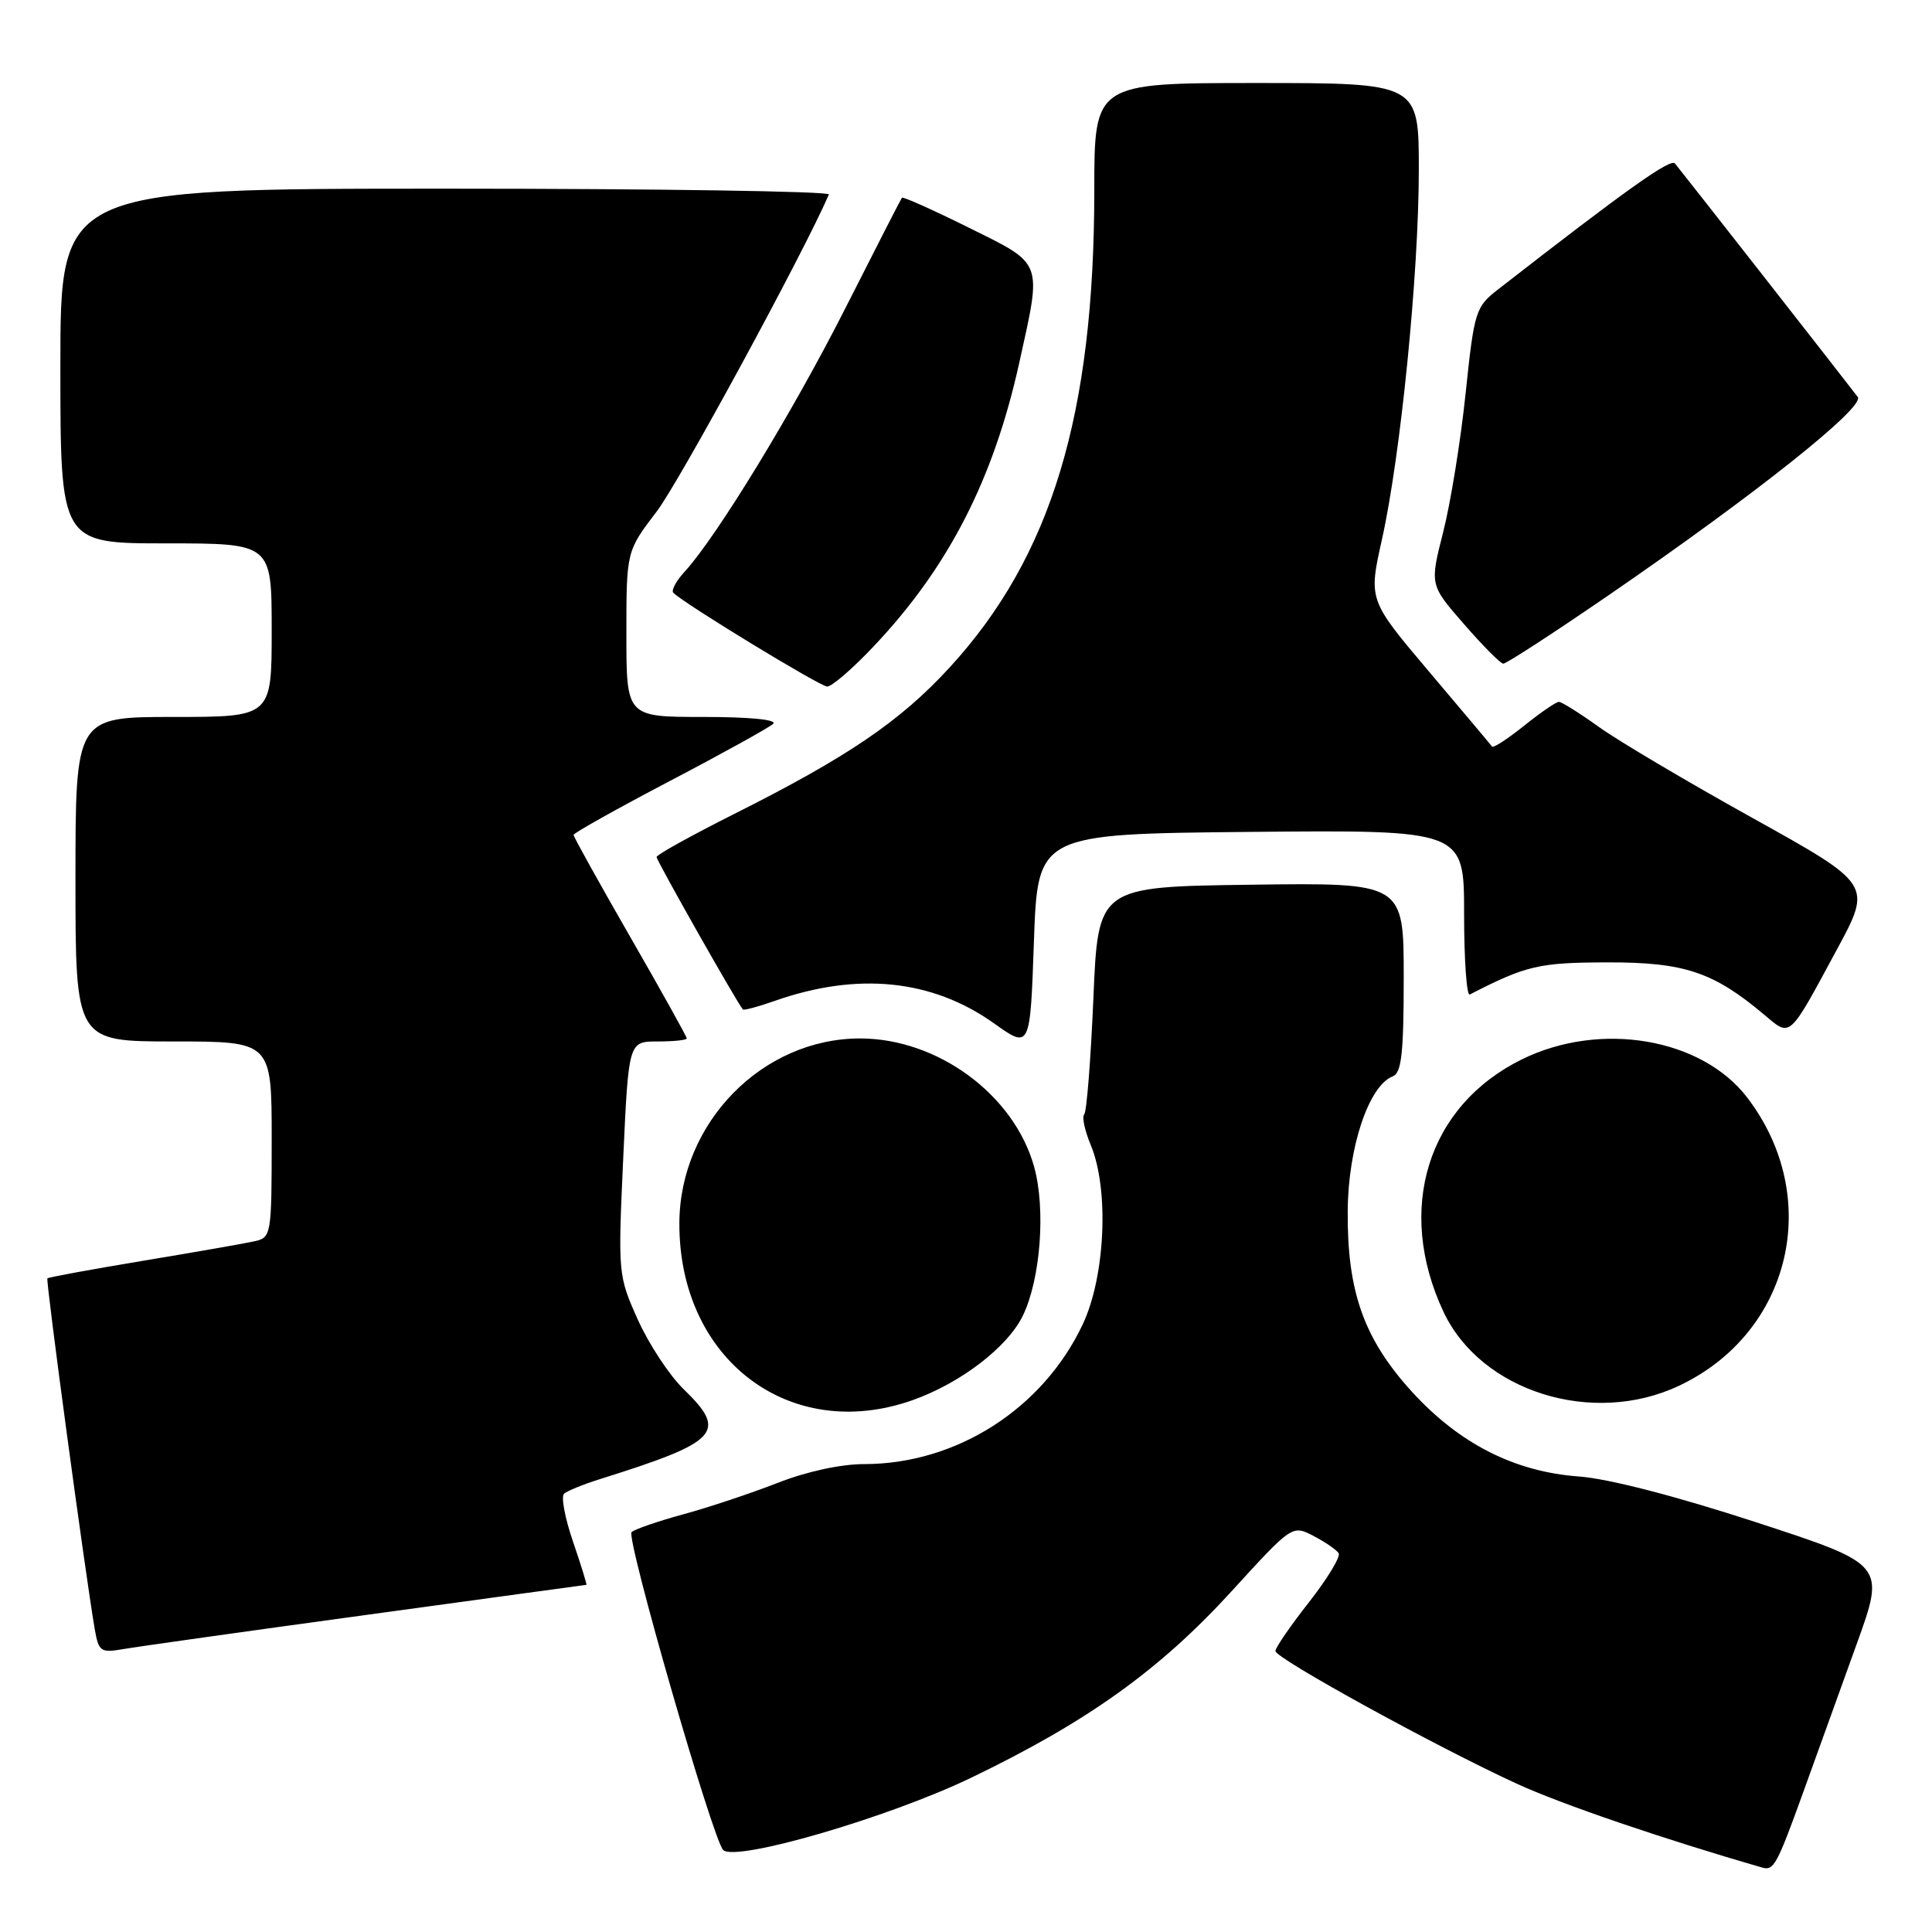 <?xml version="1.0" encoding="UTF-8" standalone="no"?>
<!DOCTYPE svg PUBLIC "-//W3C//DTD SVG 1.1//EN" "http://www.w3.org/Graphics/SVG/1.1/DTD/svg11.dtd" >
<svg xmlns="http://www.w3.org/2000/svg" xmlns:xlink="http://www.w3.org/1999/xlink" version="1.1" viewBox="0 0 256 256">
 <g >
 <path fill="currentColor"
d=" M 238.93 237.50 C 240.71 232.55 243.90 223.73 246.00 217.90 C 249.83 207.30 249.83 207.30 232.67 201.70 C 222.07 198.24 213.09 195.92 209.19 195.64 C 200.72 195.02 193.41 191.32 187.14 184.47 C 180.73 177.45 178.49 171.16 178.58 160.44 C 178.64 151.99 181.38 143.84 184.55 142.62 C 185.71 142.17 186.00 139.57 186.00 129.51 C 186.00 116.96 186.00 116.96 165.75 117.23 C 145.50 117.50 145.50 117.50 144.88 132.29 C 144.53 140.43 143.99 147.35 143.66 147.67 C 143.34 147.99 143.74 149.83 144.54 151.75 C 146.98 157.60 146.46 169.16 143.46 175.50 C 138.17 186.69 126.72 194.00 114.51 194.00 C 111.40 194.00 106.86 194.99 102.99 196.51 C 99.47 197.88 93.87 199.75 90.55 200.65 C 87.22 201.56 84.13 202.62 83.69 203.01 C 82.90 203.70 94.47 243.84 95.83 245.14 C 97.50 246.73 117.67 240.85 128.62 235.59 C 144.04 228.17 153.63 221.32 163.19 210.85 C 171.22 202.06 171.22 202.06 174.05 203.52 C 175.60 204.33 177.10 205.36 177.38 205.81 C 177.66 206.26 175.89 209.18 173.45 212.30 C 171.00 215.41 169.00 218.33 169.00 218.77 C 169.00 219.74 190.36 231.48 201.00 236.36 C 206.90 239.07 220.33 243.66 233.50 247.46 C 235.03 247.90 235.44 247.16 238.93 237.50 Z  M 48.50 213.99 C 64.45 211.80 77.59 210.01 77.70 210.00 C 77.80 210.00 77.01 207.44 75.94 204.31 C 74.86 201.18 74.32 198.31 74.74 197.93 C 75.16 197.55 77.30 196.68 79.50 195.99 C 95.28 191.04 96.46 189.77 90.59 184.08 C 88.71 182.26 85.98 178.12 84.52 174.87 C 81.90 169.03 81.88 168.80 82.58 153.48 C 83.29 138.00 83.29 138.00 87.14 138.00 C 89.26 138.00 91.00 137.82 91.00 137.59 C 91.00 137.37 87.63 131.31 83.50 124.13 C 79.37 116.95 76.00 110.88 76.00 110.63 C 76.00 110.38 81.74 107.17 88.75 103.49 C 95.76 99.82 101.93 96.40 102.45 95.91 C 103.02 95.36 99.33 95.00 93.20 95.00 C 83.00 95.00 83.00 95.00 83.00 84.02 C 83.00 73.04 83.00 73.04 87.02 67.77 C 90.00 63.87 106.53 33.44 109.83 25.77 C 110.02 25.35 87.18 25.00 59.08 25.00 C 8.00 25.00 8.00 25.00 8.00 48.50 C 8.00 72.00 8.00 72.00 22.00 72.00 C 36.00 72.00 36.00 72.00 36.00 83.50 C 36.00 95.00 36.00 95.00 23.00 95.00 C 10.00 95.00 10.00 95.00 10.00 116.50 C 10.00 138.00 10.00 138.00 23.00 138.00 C 36.00 138.00 36.00 138.00 36.00 150.98 C 36.00 163.63 35.94 163.98 33.75 164.47 C 32.51 164.75 25.88 165.91 19.02 167.05 C 12.16 168.19 6.42 169.24 6.28 169.39 C 6.04 169.62 11.25 208.20 12.54 215.79 C 13.07 218.85 13.32 219.03 16.30 218.52 C 18.06 218.21 32.55 216.17 48.50 213.99 Z  M 120.89 185.54 C 127.28 183.29 133.54 178.48 135.55 174.30 C 137.89 169.42 138.58 160.16 137.02 154.58 C 134.36 145.06 124.27 137.62 114.00 137.60 C 101.03 137.58 90.07 148.76 90.02 162.07 C 89.95 180.11 104.64 191.27 120.89 185.54 Z  M 222.50 183.61 C 237.36 176.58 241.60 158.66 231.53 145.45 C 225.50 137.55 212.07 135.26 201.68 140.36 C 189.16 146.51 184.89 160.20 191.26 173.80 C 196.21 184.38 211.04 189.04 222.50 183.61 Z  M 165.75 110.23 C 194.00 109.97 194.00 109.97 194.00 121.07 C 194.00 127.17 194.34 131.99 194.75 131.78 C 202.24 127.93 203.90 127.54 213.00 127.52 C 223.18 127.50 227.03 128.79 233.75 134.44 C 237.32 137.44 236.94 137.78 243.38 125.85 C 248.06 117.20 248.06 117.20 232.28 108.42 C 223.60 103.60 214.41 98.16 211.87 96.33 C 209.32 94.50 206.93 93.00 206.56 93.00 C 206.19 93.00 204.11 94.43 201.94 96.17 C 199.77 97.91 197.87 99.15 197.70 98.92 C 197.54 98.69 193.78 94.22 189.36 89.00 C 181.33 79.50 181.33 79.50 183.11 71.50 C 185.59 60.40 188.00 36.23 188.00 22.49 C 188.00 11.00 188.00 11.00 166.50 11.00 C 145.00 11.00 145.00 11.00 145.00 25.25 C 144.99 54.98 139.31 73.73 125.87 88.40 C 119.31 95.56 112.33 100.31 97.19 107.90 C 91.59 110.72 87.00 113.26 87.00 113.56 C 87.00 114.04 97.78 133.08 98.44 133.76 C 98.57 133.90 100.45 133.40 102.61 132.64 C 113.61 128.76 123.50 129.76 131.70 135.59 C 136.50 139.01 136.50 139.01 137.00 124.76 C 137.50 110.50 137.50 110.50 165.75 110.23 Z  M 115.77 85.64 C 125.66 75.19 131.64 63.54 135.06 48.06 C 138.07 34.45 138.32 35.10 128.38 30.17 C 123.64 27.82 119.65 26.03 119.51 26.20 C 119.38 26.36 116.03 32.91 112.07 40.73 C 105.13 54.46 94.99 71.09 90.72 75.75 C 89.59 76.98 88.91 78.24 89.22 78.55 C 90.67 80.00 108.63 90.94 109.60 90.97 C 110.21 90.99 112.99 88.59 115.77 85.64 Z  M 213.18 78.85 C 232.67 65.46 247.17 53.92 246.16 52.60 C 244.37 50.24 222.61 22.45 221.94 21.66 C 221.34 20.96 215.48 25.13 198.45 38.39 C 195.52 40.67 195.34 41.26 194.20 52.14 C 193.55 58.39 192.21 66.65 191.23 70.50 C 189.45 77.50 189.45 77.50 193.98 82.69 C 196.46 85.55 198.81 87.91 199.18 87.94 C 199.55 87.98 205.85 83.88 213.18 78.85 Z "/>
</g>
</svg>